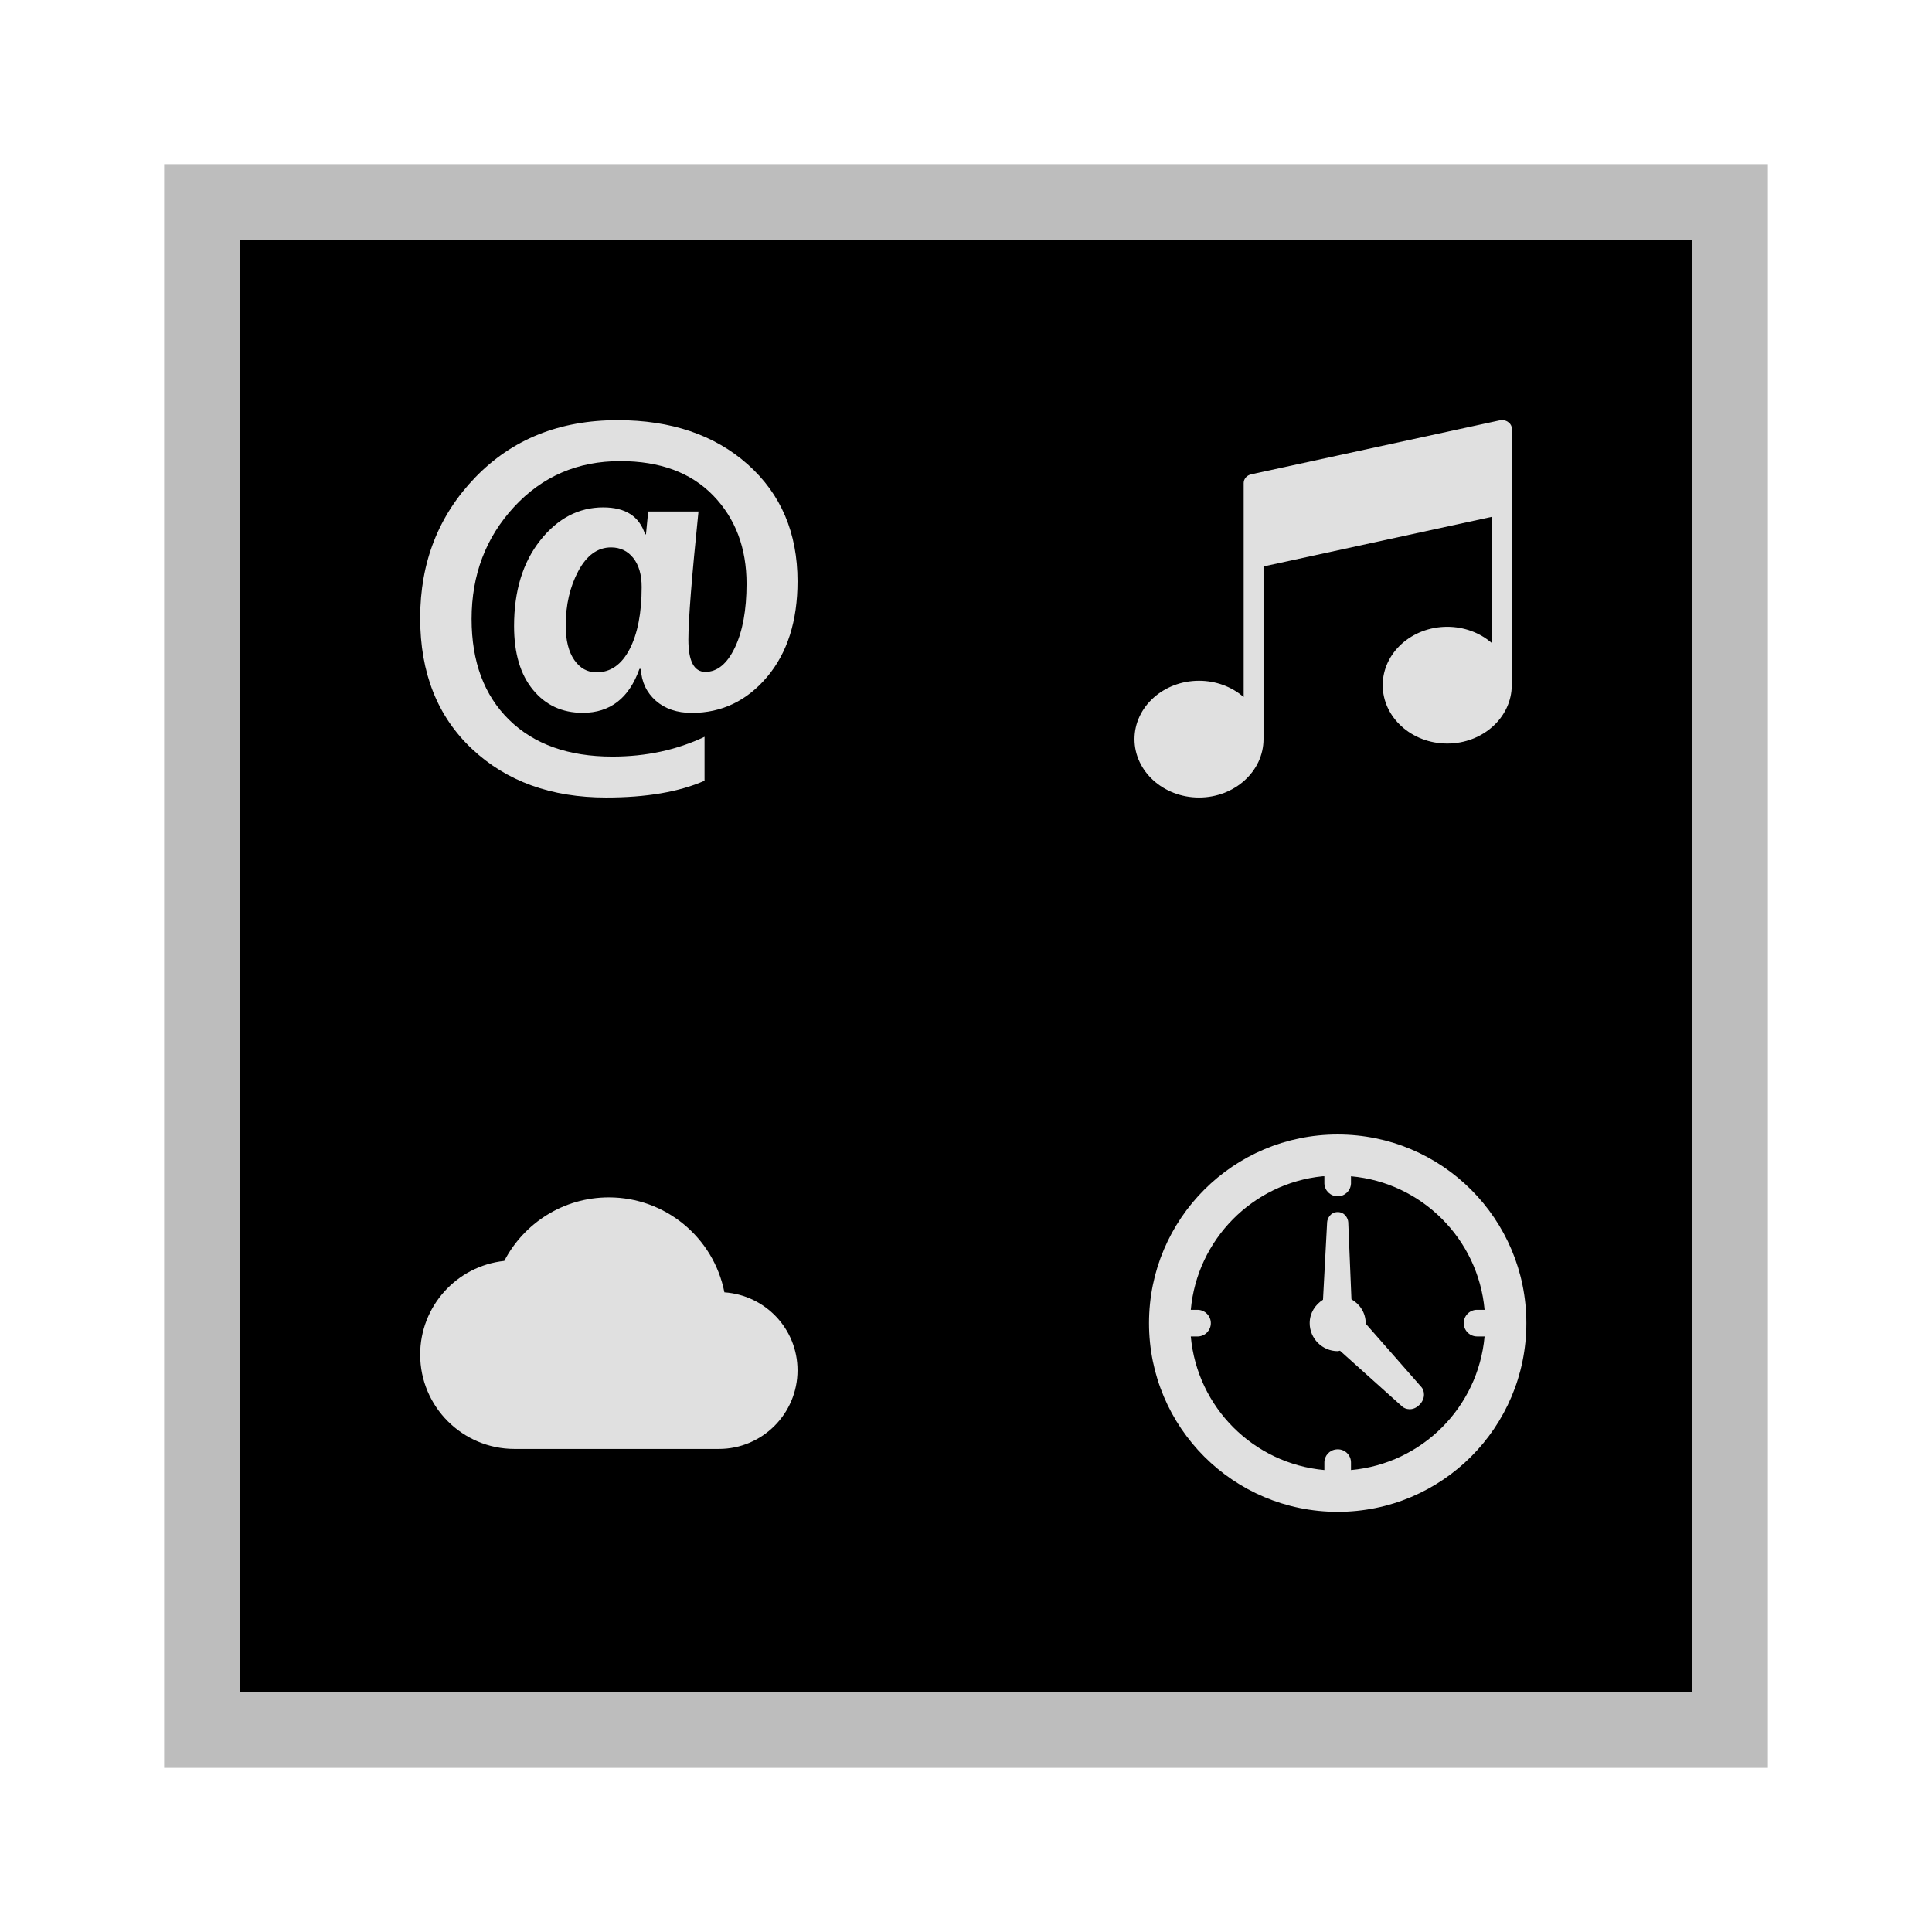 <?xml version="1.0" standalone="no"?>
<!-- Generator: Gravit.io -->
<svg xmlns="http://www.w3.org/2000/svg" xmlns:xlink="http://www.w3.org/1999/xlink" style="isolation:isolate" viewBox="0 0 1024 1024" width="1024" height="1024">
    <defs>
        <clipPath id="_clipPath_Sb99wW0EUWUmT9hIwK8wNpwj0Eed9478">
            <rect width="1024" height="1024" />
        </clipPath>
    </defs>
    <g clip-path="url(#_clipPath_Sb99wW0EUWUmT9hIwK8wNpwj0Eed9478)">
        <rect x="92" y="92" width="840" height="840" transform="matrix(1,0,0,1,0,0)" fill="rgb(0,0,0)" />
        <path d=" M 87 87 L 937 87 L 937 937 L 87 937 L 87 87 Z  M 127 127 L 897 127 L 897 897 L 127 897 L 127 127 Z " fill-rule="evenodd" fill="rgb(189,189,189)" />
        <g id="cloud">
            <path d=" M 222.7 601.3 L 422.7 601.3 L 422.7 801.3 L 222.7 801.3 L 222.7 601.3 Z " fill="none" />
            <path d=" M 383.95 684.967 C 378.177 655.712 352.519 634.627 322.7 634.633 C 298.617 634.633 277.7 648.3 267.283 668.3 C 241.919 671.041 222.697 692.455 222.7 717.967 C 222.7 745.55 245.117 767.967 272.7 767.967 L 381.033 767.967 C 404.033 767.967 422.7 749.3 422.7 726.3 C 422.7 704.3 405.617 686.467 383.95 684.967 Z " fill="rgb(224,224,224)" />
        </g>
        <path d=" M 339.646 354.523 L 338.923 354.523 C 333.4 370.062 323.385 377.808 308.846 377.808 C 297.938 377.808 289.169 373.754 282.492 365.608 C 275.8 357.492 272.462 346.223 272.462 331.838 C 272.462 313.238 277.085 298.092 286.338 286.4 C 295.569 274.746 306.715 268.915 319.723 268.915 C 331.508 268.915 338.892 273.662 341.9 283.185 L 342.385 283.185 L 343.554 271.108 L 370.208 271.108 C 366.662 305.754 364.854 328.377 364.854 339.046 C 364.854 350.431 367.862 356.115 373.869 356.115 C 380.215 356.115 385.408 351.785 389.523 343.192 C 393.615 334.569 395.685 323.3 395.685 309.423 C 395.685 290.4 389.8 274.808 378.015 262.631 C 366.246 250.492 349.831 244.4 328.738 244.4 C 306.146 244.4 287.362 252.508 272.4 268.731 C 257.438 284.962 249.954 304.731 249.954 328.077 C 249.954 350.677 256.569 368.462 269.785 381.477 C 283.038 394.485 301.277 401.008 324.592 401.008 C 342.385 401.008 358.638 397.523 373.423 390.515 L 373.423 413.808 C 359.9 419.731 342.531 422.7 321.285 422.7 C 292.108 422.7 268.4 414.108 250.131 396.915 C 231.838 379.7 222.7 356.592 222.7 327.569 C 222.7 297.969 232.469 273.123 251.969 252.954 C 271.469 232.808 296.585 222.7 327.331 222.7 C 355.754 222.7 378.769 230.515 396.346 246.162 C 413.931 261.831 422.7 282.469 422.7 308.077 C 422.7 329.138 417.315 346.023 406.592 358.769 C 395.838 371.477 382.523 377.846 366.662 377.846 C 358.846 377.846 352.477 375.685 347.585 371.385 C 342.685 367.062 340.038 361.438 339.646 354.531 L 339.646 354.523 Z  M 323.877 290.131 C 316.777 290.131 310.985 294.308 306.531 302.631 C 302.054 310.985 299.838 320.631 299.838 331.592 C 299.838 339.408 301.369 345.477 304.4 349.831 C 307.438 354.192 311.338 356.354 316.177 356.354 C 323.6 356.354 329.462 352.269 333.731 344.031 C 337.962 335.831 340.1 324.862 340.1 311.131 C 340.1 304.608 338.623 299.5 335.654 295.746 C 332.708 292.023 328.769 290.131 323.869 290.131 L 323.877 290.131 Z " fill="rgb(224,224,224)" />
        <path d=" M 801.3 226.667 C 801.3 226.548 801.256 226.429 801.212 226.31 C 801.212 226.231 801.168 226.152 801.125 226.112 C 801.081 225.993 801.081 225.914 801.037 225.795 C 800.993 225.715 800.949 225.636 800.949 225.596 C 800.905 225.517 800.862 225.398 800.818 225.319 C 800.774 225.239 800.73 225.2 800.686 225.12 C 800.642 225.041 800.599 224.961 800.511 224.842 C 800.467 224.763 800.423 224.723 800.379 224.644 C 800.336 224.565 800.248 224.485 800.16 224.406 C 800.116 224.366 800.072 224.287 799.985 224.247 L 799.722 224.009 C 799.678 223.97 799.59 223.93 799.546 223.89 L 799.283 223.652 C 799.24 223.613 799.152 223.573 799.108 223.533 C 799.02 223.454 798.889 223.414 798.801 223.335 L 798.538 223.216 L 798.275 223.097 C 798.187 223.057 798.056 223.017 797.968 222.978 C 797.88 222.938 797.793 222.898 797.749 222.898 C 797.617 222.859 797.53 222.819 797.398 222.819 C 797.311 222.819 797.267 222.779 797.179 222.779 C 797.047 222.74 796.916 222.74 796.784 222.74 C 796.697 222.74 796.653 222.7 796.565 222.7 L 795.951 222.7 C 795.82 222.7 795.732 222.7 795.601 222.74 L 795.338 222.74 C 795.25 222.74 795.162 222.779 795.031 222.779 C 794.943 222.779 794.855 222.819 794.768 222.819 L 663.203 251.385 C 660.832 251.9 659.163 253.821 659.169 256.027 L 659.169 369.457 C 652.816 363.904 644.328 360.803 635.496 360.808 C 616.644 360.808 601.3 374.694 601.3 391.754 C 601.3 408.814 616.644 422.7 635.496 422.7 C 654.347 422.7 669.691 408.814 669.691 391.754 L 669.691 300.224 L 790.734 273.92 L 790.734 340.851 C 784.382 335.298 775.893 332.197 767.061 332.202 C 748.209 332.202 732.865 346.088 732.865 363.148 C 732.865 380.208 748.209 394.095 767.061 394.095 C 785.912 394.095 801.256 380.208 801.256 363.148 L 801.256 227.421 C 801.256 227.223 801.256 227.064 801.212 226.866 C 801.3 226.786 801.3 226.747 801.3 226.667 Z " fill="rgb(224,224,224)" />
        <path d=" M 709 601.3 C 653.737 601.3 609 646.037 609 701.3 C 609 756.563 653.737 801.3 709 801.3 C 764.263 801.3 809 756.563 809 701.3 C 809 646.037 764.263 601.3 709 601.3 Z  M 700.973 623.443 C 701.277 623.411 701.642 623.474 701.946 623.443 L 701.946 627.336 C 702.123 631.103 705.229 634.066 709 634.066 C 712.771 634.066 715.877 631.103 716.054 627.336 L 716.054 623.443 C 753.581 626.791 783.509 656.711 786.857 694.246 L 782.233 694.246 C 778.459 694.599 775.635 697.866 775.831 701.651 C 776.028 705.436 779.174 708.393 782.964 708.354 L 786.857 708.354 C 783.444 745.953 753.653 775.744 716.054 779.157 L 716.054 775.264 C 716.09 773.252 715.255 771.321 713.763 769.97 C 712.271 768.618 710.268 767.977 708.268 768.211 C 704.643 768.552 701.889 771.624 701.946 775.264 L 701.946 779.157 C 664.347 775.744 634.556 745.953 631.143 708.354 L 635.036 708.354 C 638.803 708.177 641.766 705.071 641.766 701.3 C 641.766 697.529 638.803 694.423 635.036 694.246 L 631.143 694.246 C 634.491 657.023 663.866 627.211 700.973 623.443 Z  M 709 642.424 C 705.169 642.424 703.527 645.827 703.402 647.773 L 701.214 688.89 C 697.049 691.506 694.16 696.006 694.16 701.3 C 694.16 709.452 700.856 716.14 709 716.14 C 709.428 716.14 709.794 715.929 710.215 715.898 L 743.304 745.585 C 744.83 746.917 748.777 748.139 752.312 744.612 C 755.87 741.077 754.835 736.881 753.527 735.363 L 723.84 701.541 L 723.84 701.3 C 723.84 695.827 720.741 691.202 716.295 688.648 L 714.598 647.773 C 714.505 645.827 712.807 642.416 709 642.416 L 709 642.424 Z " fill="rgb(224,224,224)" />
    </g>
</svg>